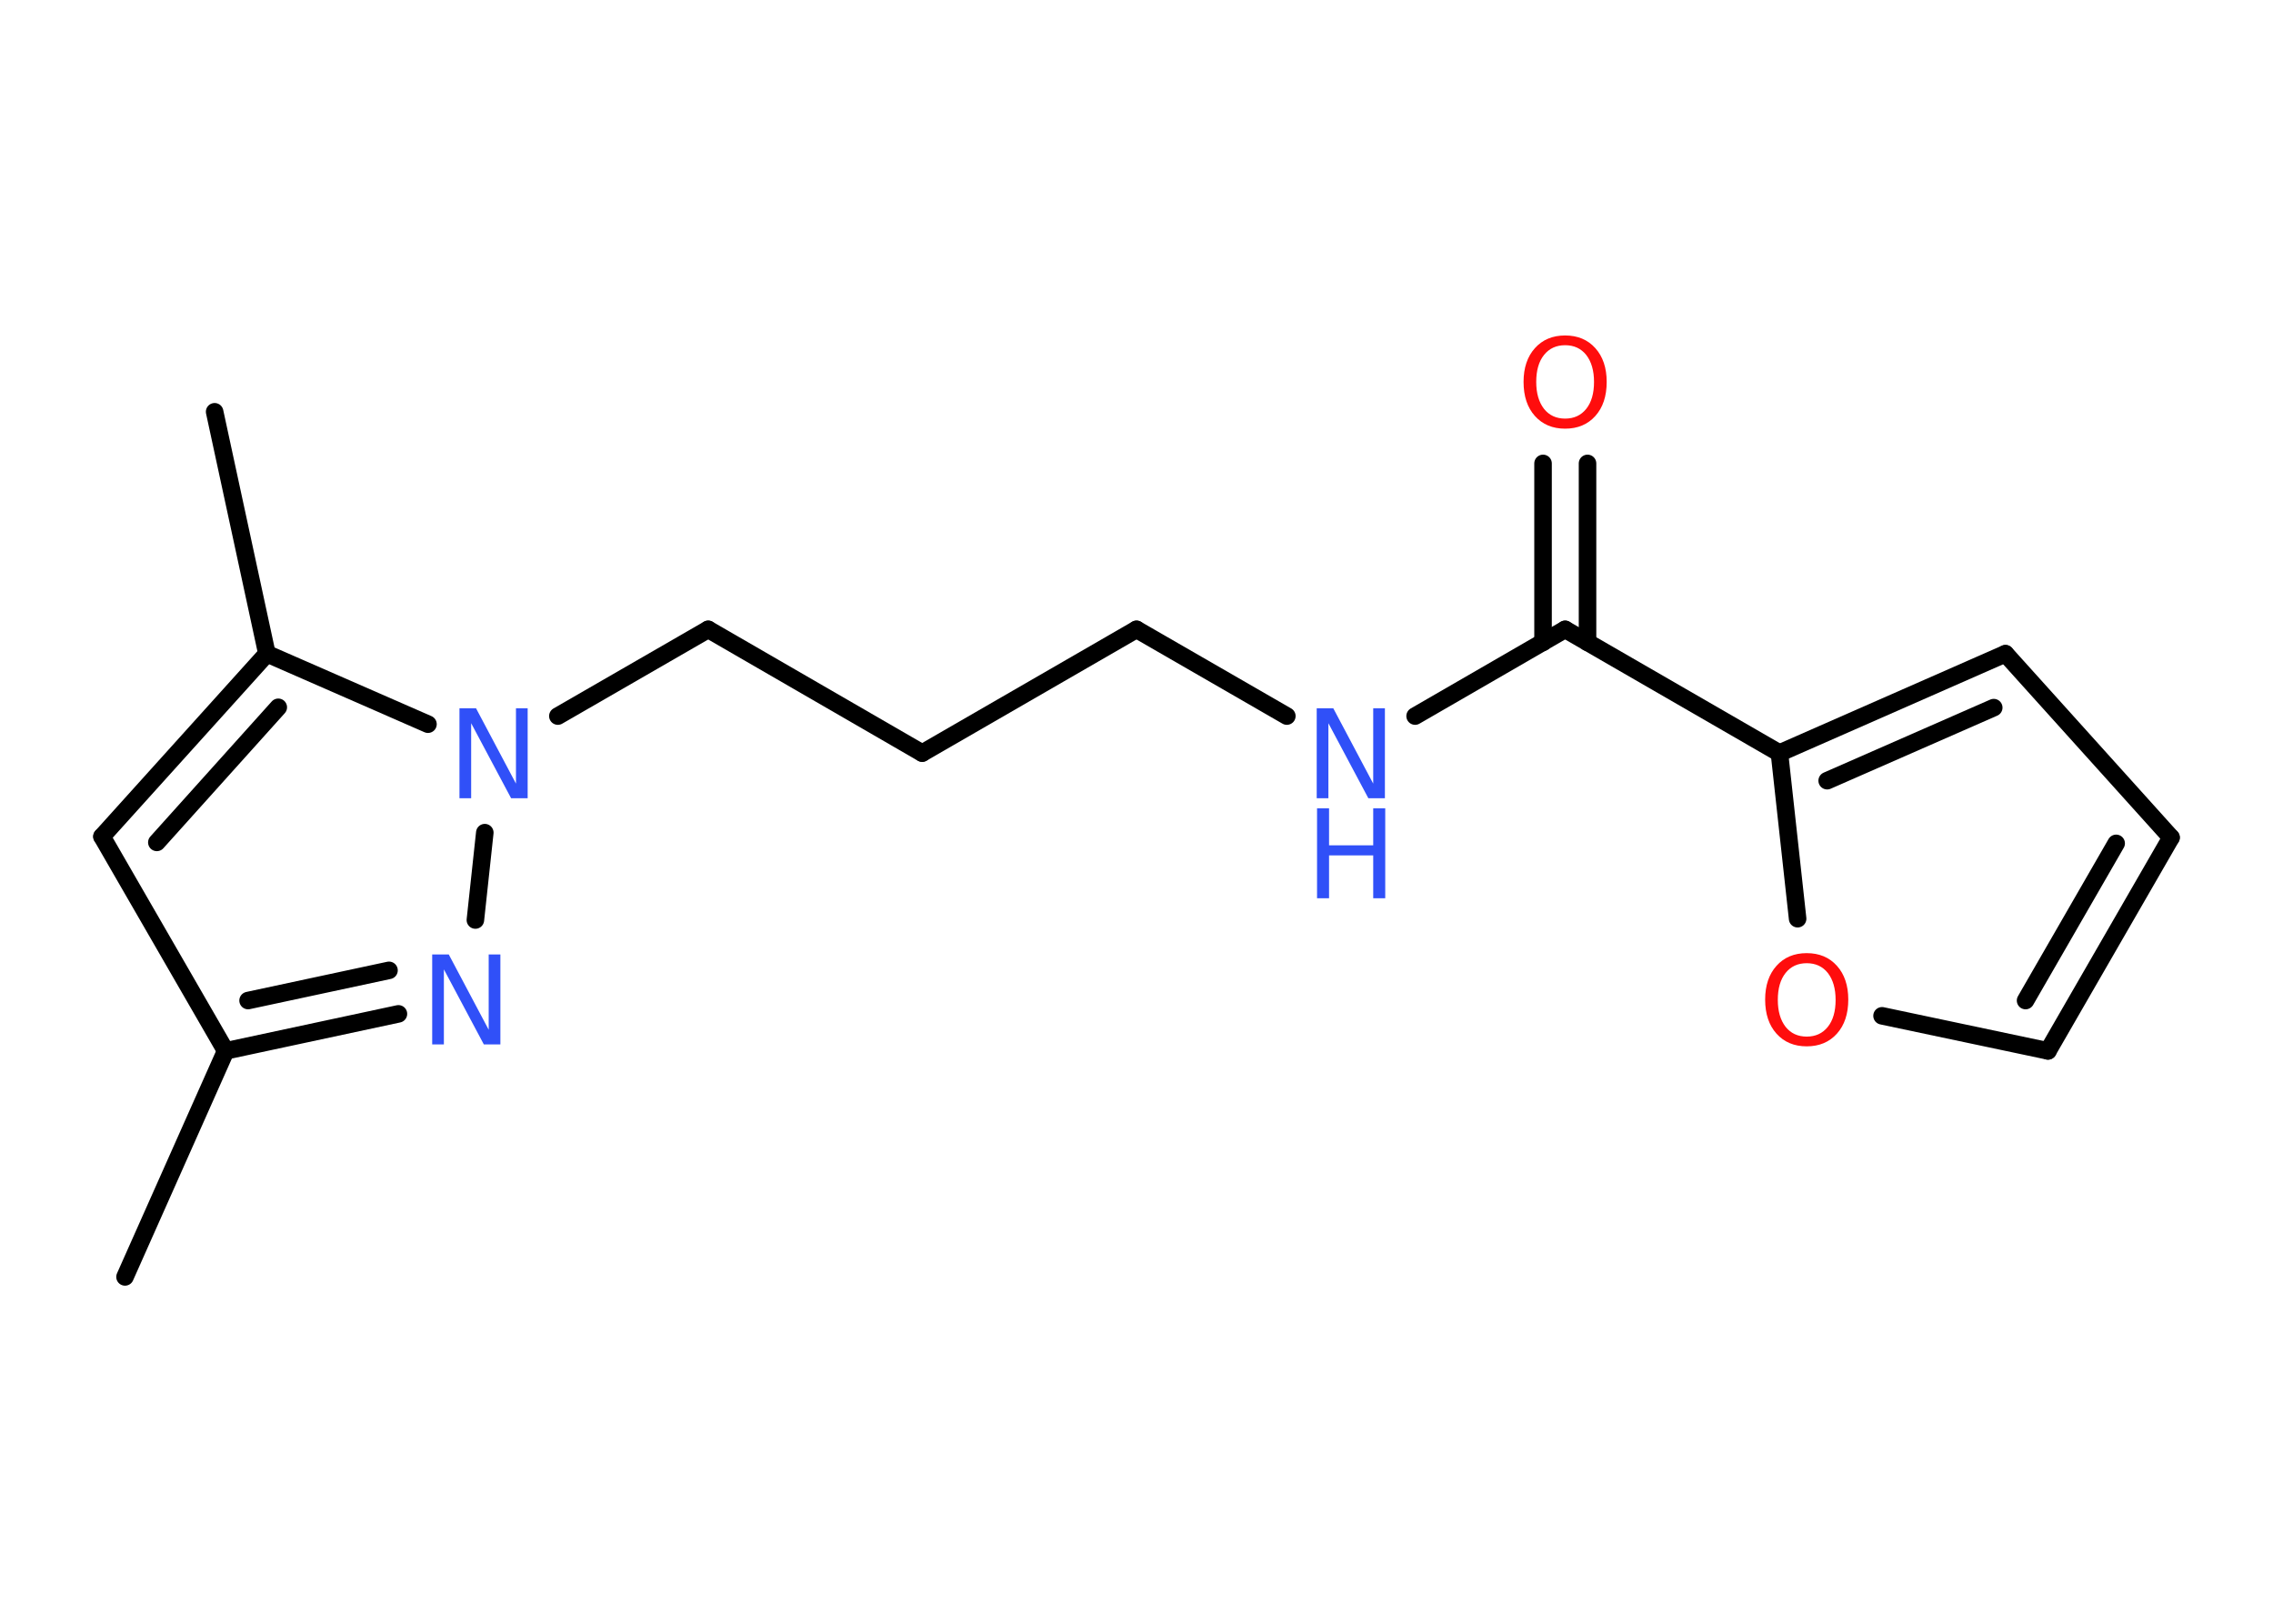 <?xml version='1.0' encoding='UTF-8'?>
<!DOCTYPE svg PUBLIC "-//W3C//DTD SVG 1.1//EN" "http://www.w3.org/Graphics/SVG/1.1/DTD/svg11.dtd">
<svg version='1.2' xmlns='http://www.w3.org/2000/svg' xmlns:xlink='http://www.w3.org/1999/xlink' width='70.0mm' height='50.0mm' viewBox='0 0 70.0 50.0'>
  <desc>Generated by the Chemistry Development Kit (http://github.com/cdk)</desc>
  <g stroke-linecap='round' stroke-linejoin='round' stroke='#000000' stroke-width='.54' fill='#3050F8'>
    <rect x='.0' y='.0' width='70.0' height='50.0' fill='#FFFFFF' stroke='none'/>
    <g id='mol1' class='mol'>
      <line id='mol1bnd1' class='bond' x1='3.85' y1='39.32' x2='6.95' y2='32.36'/>
      <line id='mol1bnd2' class='bond' x1='6.95' y1='32.36' x2='3.14' y2='25.76'/>
      <g id='mol1bnd3' class='bond'>
        <line x1='8.22' y1='20.13' x2='3.14' y2='25.76'/>
        <line x1='8.57' y1='21.78' x2='4.83' y2='25.94'/>
      </g>
      <line id='mol1bnd4' class='bond' x1='8.22' y1='20.13' x2='6.61' y2='12.68'/>
      <line id='mol1bnd5' class='bond' x1='8.22' y1='20.13' x2='13.18' y2='22.3'/>
      <line id='mol1bnd6' class='bond' x1='17.18' y1='22.05' x2='21.81' y2='19.38'/>
      <line id='mol1bnd7' class='bond' x1='21.81' y1='19.38' x2='28.4' y2='23.19'/>
      <line id='mol1bnd8' class='bond' x1='28.4' y1='23.19' x2='35.0' y2='19.38'/>
      <line id='mol1bnd9' class='bond' x1='35.0' y1='19.38' x2='39.63' y2='22.05'/>
      <line id='mol1bnd10' class='bond' x1='43.58' y1='22.05' x2='48.2' y2='19.38'/>
      <g id='mol1bnd11' class='bond'>
        <line x1='47.52' y1='19.78' x2='47.52' y2='14.27'/>
        <line x1='48.89' y1='19.78' x2='48.89' y2='14.27'/>
      </g>
      <line id='mol1bnd12' class='bond' x1='48.2' y1='19.38' x2='54.8' y2='23.19'/>
      <g id='mol1bnd13' class='bond'>
        <line x1='61.76' y1='20.13' x2='54.8' y2='23.19'/>
        <line x1='61.4' y1='21.79' x2='56.27' y2='24.04'/>
      </g>
      <line id='mol1bnd14' class='bond' x1='61.76' y1='20.13' x2='66.86' y2='25.79'/>
      <g id='mol1bnd15' class='bond'>
        <line x1='63.07' y1='32.36' x2='66.86' y2='25.79'/>
        <line x1='62.38' y1='30.81' x2='65.17' y2='25.97'/>
      </g>
      <line id='mol1bnd16' class='bond' x1='63.07' y1='32.36' x2='57.96' y2='31.28'/>
      <line id='mol1bnd17' class='bond' x1='54.8' y1='23.19' x2='55.36' y2='28.29'/>
      <line id='mol1bnd18' class='bond' x1='14.93' y1='25.64' x2='14.64' y2='28.33'/>
      <g id='mol1bnd19' class='bond'>
        <line x1='6.95' y1='32.36' x2='12.27' y2='31.22'/>
        <line x1='7.64' y1='30.81' x2='11.98' y2='29.88'/>
      </g>
      <path id='mol1atm6' class='atom' d='M14.16 21.81h.5l1.23 2.32v-2.32h.36v2.77h-.51l-1.23 -2.31v2.31h-.36v-2.77z' stroke='none'/>
      <g id='mol1atm10' class='atom'>
        <path d='M40.56 21.81h.5l1.23 2.32v-2.32h.36v2.77h-.51l-1.23 -2.31v2.31h-.36v-2.77z' stroke='none'/>
        <path d='M40.56 24.89h.37v1.14h1.36v-1.14h.37v2.77h-.37v-1.32h-1.36v1.32h-.37v-2.77z' stroke='none'/>
      </g>
      <path id='mol1atm12' class='atom' d='M48.2 10.63q-.41 .0 -.65 .3q-.24 .3 -.24 .83q.0 .52 .24 .83q.24 .3 .65 .3q.41 .0 .65 -.3q.24 -.3 .24 -.83q.0 -.52 -.24 -.83q-.24 -.3 -.65 -.3zM48.2 10.33q.58 .0 .93 .39q.35 .39 .35 1.04q.0 .66 -.35 1.05q-.35 .39 -.93 .39q-.58 .0 -.93 -.39q-.35 -.39 -.35 -1.05q.0 -.65 .35 -1.04q.35 -.39 .93 -.39z' stroke='none' fill='#FF0D0D'/>
      <path id='mol1atm17' class='atom' d='M55.64 29.66q-.41 .0 -.65 .3q-.24 .3 -.24 .83q.0 .52 .24 .83q.24 .3 .65 .3q.41 .0 .65 -.3q.24 -.3 .24 -.83q.0 -.52 -.24 -.83q-.24 -.3 -.65 -.3zM55.64 29.35q.58 .0 .93 .39q.35 .39 .35 1.04q.0 .66 -.35 1.05q-.35 .39 -.93 .39q-.58 .0 -.93 -.39q-.35 -.39 -.35 -1.05q.0 -.65 .35 -1.04q.35 -.39 .93 -.39z' stroke='none' fill='#FF0D0D'/>
      <path id='mol1atm18' class='atom' d='M13.32 29.39h.5l1.23 2.32v-2.32h.36v2.77h-.51l-1.23 -2.31v2.31h-.36v-2.77z' stroke='none'/>
    </g>
  </g>
</svg>
